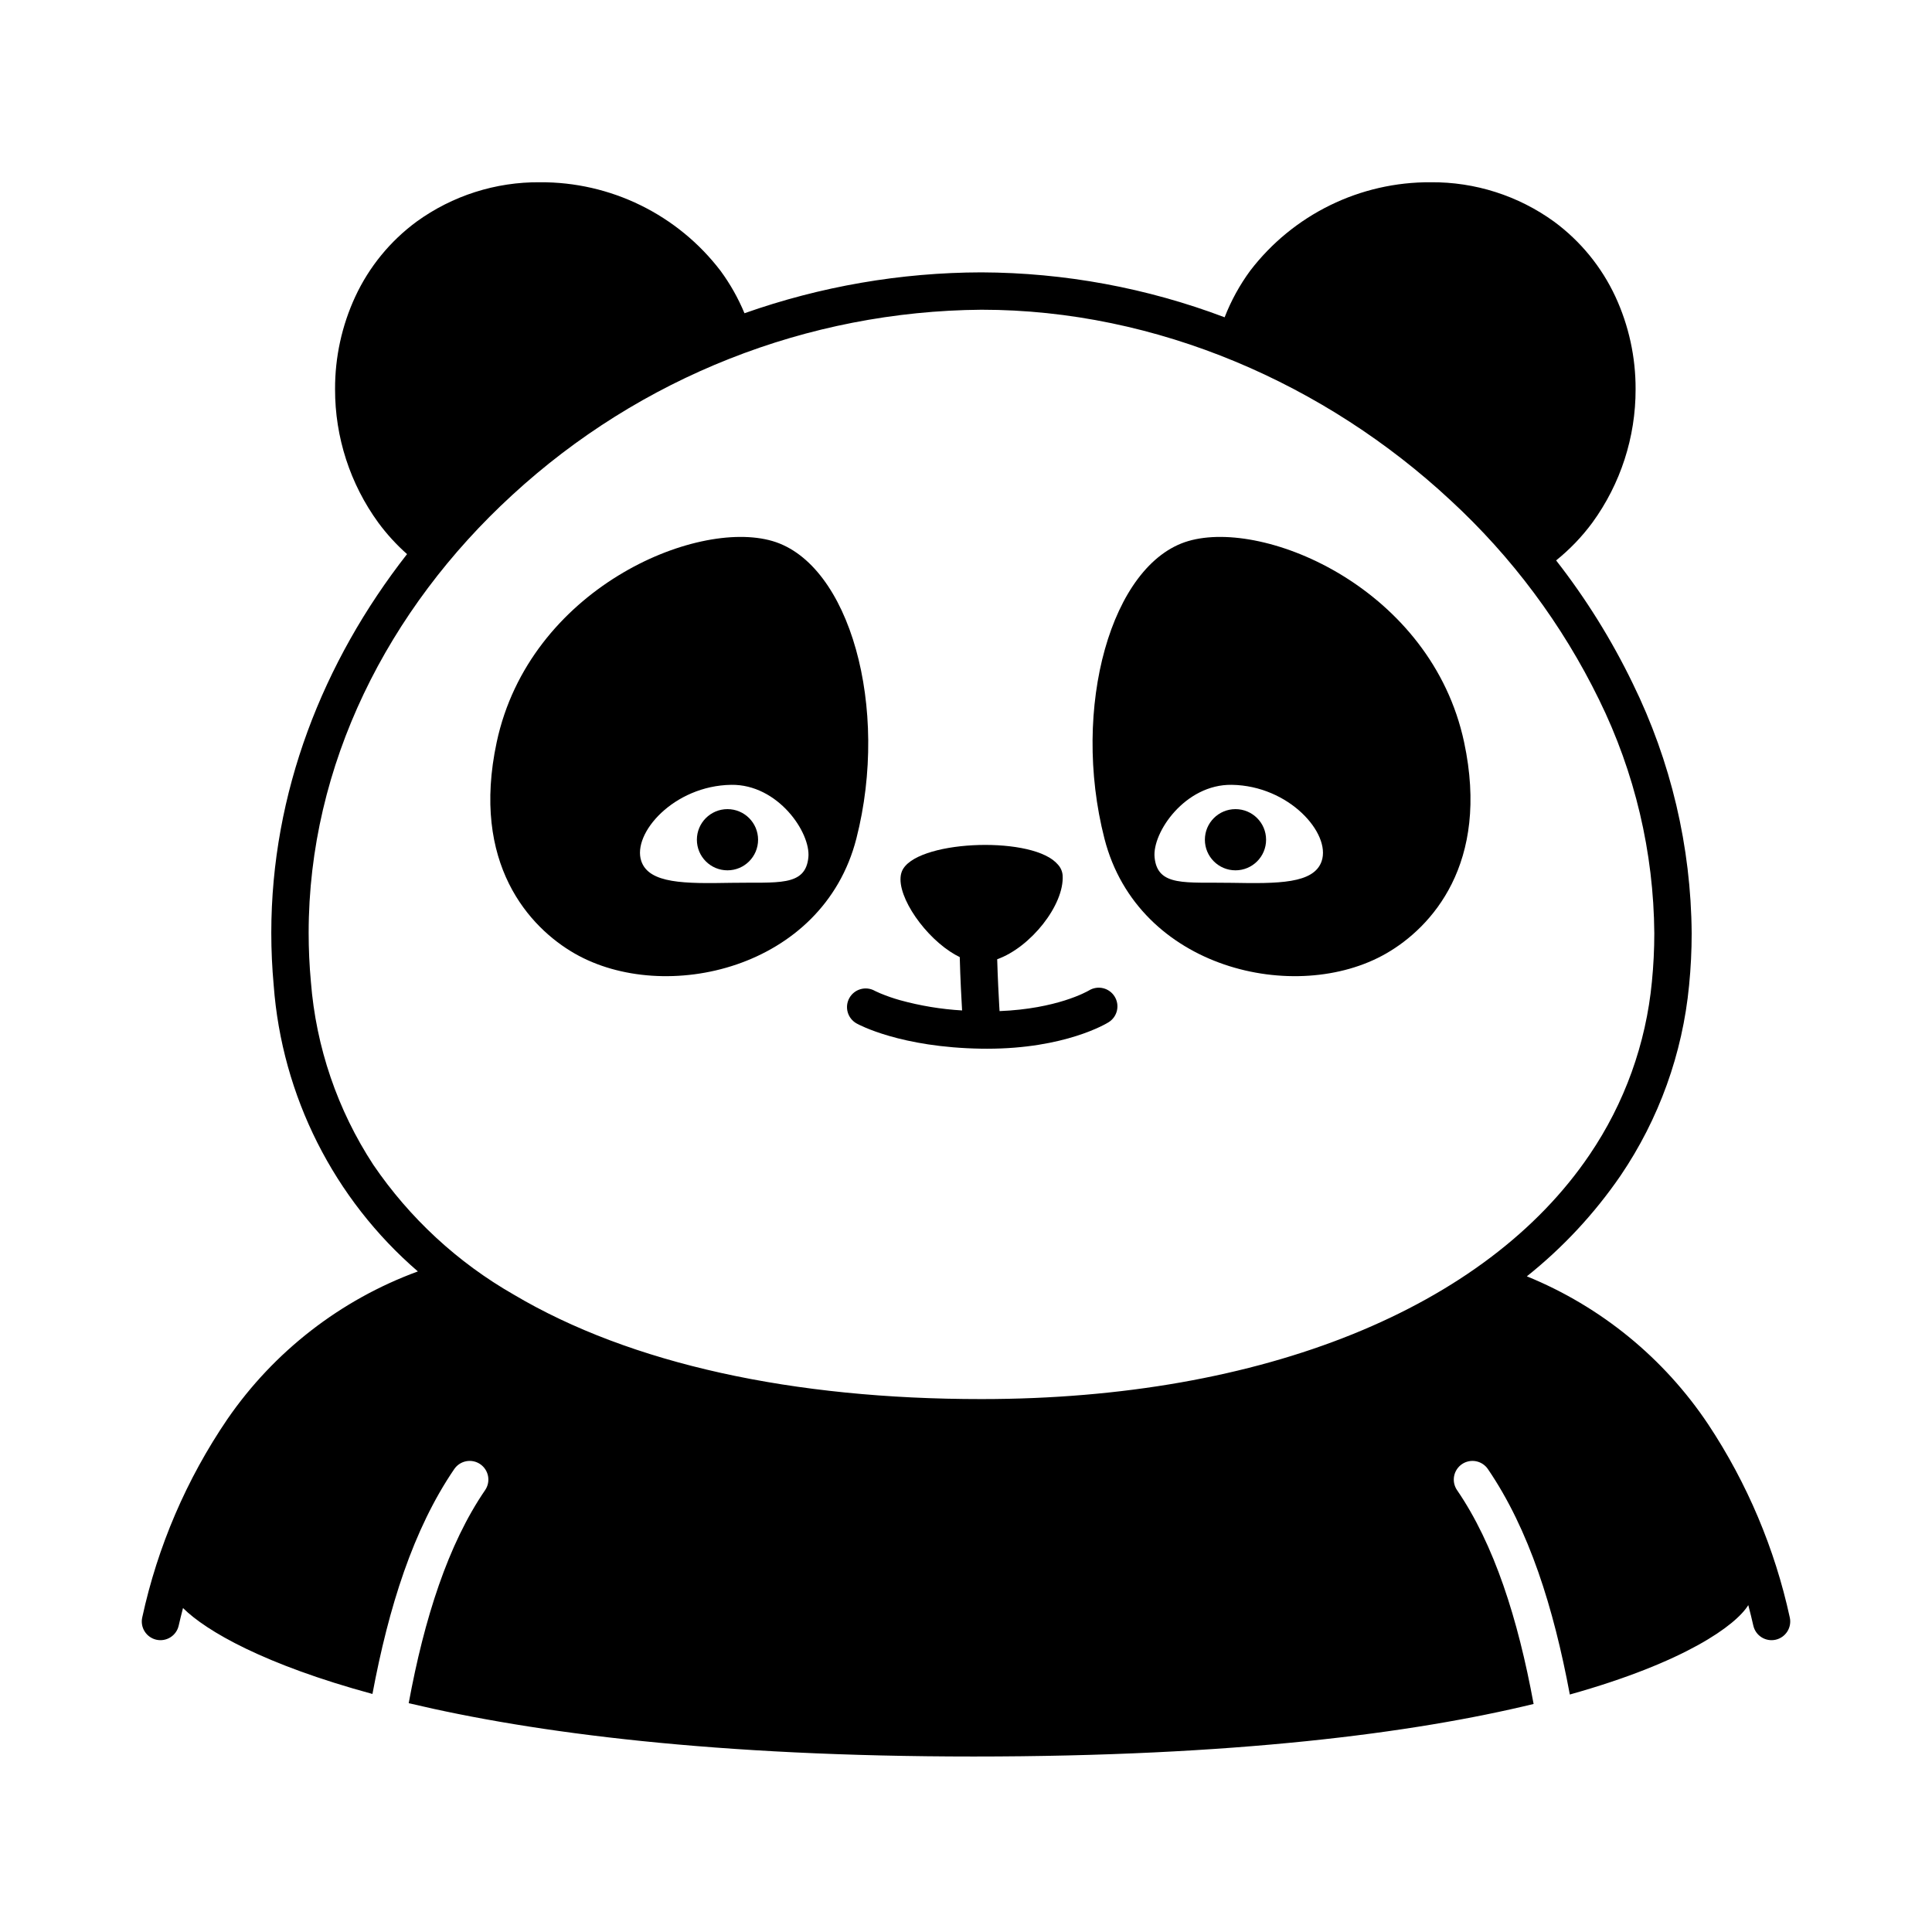 <svg width="200" height="200" viewBox="0 0 200 200" xmlns="http://www.w3.org/2000/svg"><g id="type=user, mode=light"><g id="Layer 8"><path id="Vector" d="M151.338 151.57C151.547 151.427 151.783 151.326 152.032 151.274C152.28 151.222 152.537 151.219 152.786 151.266C153.036 151.313 153.274 151.409 153.487 151.548C153.699 151.687 153.883 151.866 154.026 152.076C158.299 158.341 160.826 166.422 162.508 175.416C174.464 172.069 179.702 168.247 180.982 166.16C181.175 166.891 181.349 167.601 181.503 168.283C181.616 168.784 181.923 169.219 182.357 169.492C182.791 169.766 183.316 169.856 183.816 169.743C184.316 169.63 184.751 169.322 185.025 168.889C185.299 168.455 185.389 167.93 185.276 167.43C183.726 160.307 180.866 153.535 176.841 147.459C172.255 140.584 165.713 135.243 158.059 132.125C161.788 129.152 165.055 125.642 167.754 121.71C171.738 115.842 174.18 109.065 174.854 102.004L172.93 101.813L174.854 102.004C175.033 100.201 175.122 98.404 175.121 96.613C175.057 87.644 172.972 78.805 169.021 70.753C166.835 66.237 164.176 61.967 161.088 58.013C162.5 56.879 163.759 55.568 164.835 54.112C167.76 50.096 169.329 45.252 169.316 40.284C169.328 36.979 168.615 33.712 167.228 30.712C165.797 27.633 163.616 24.963 160.884 22.948C157.169 20.255 152.689 18.825 148.101 18.867C144.49 18.845 140.923 19.661 137.681 21.251C134.439 22.841 131.61 25.161 129.416 28.029C128.328 29.512 127.44 31.131 126.773 32.846C118.726 29.802 110.197 28.226 101.594 28.195C93.238 28.212 84.946 29.643 77.068 32.427C76.42 30.867 75.587 29.39 74.586 28.029C72.393 25.161 69.563 22.841 66.321 21.251C63.079 19.661 59.512 18.845 55.901 18.867C51.314 18.825 46.833 20.255 43.119 22.948C40.386 24.963 38.205 27.633 36.775 30.712C35.387 33.712 34.674 36.979 34.686 40.284C34.673 45.253 36.243 50.096 39.167 54.112C40.041 55.296 41.036 56.385 42.137 57.362C33.412 68.515 28.086 82.071 28.084 96.571C28.084 98.365 28.167 100.17 28.332 101.989C29.185 113.452 34.554 124.108 43.258 131.617C35.256 134.552 28.364 139.899 23.532 146.92C19.307 153.127 16.317 160.091 14.726 167.43C14.612 167.93 14.702 168.455 14.976 168.888C15.25 169.322 15.685 169.63 16.185 169.743C16.685 169.856 17.21 169.766 17.644 169.492C18.078 169.219 18.385 168.784 18.498 168.283C18.63 167.698 18.784 167.084 18.944 166.463C21.361 168.863 27.392 172.326 38.555 175.358C40.237 166.388 42.761 158.328 47.025 152.076V152.076C47.315 151.652 47.761 151.361 48.265 151.266C48.769 151.171 49.29 151.281 49.714 151.57C50.137 151.86 50.428 152.306 50.523 152.81C50.618 153.314 50.508 153.835 50.219 154.258C46.389 159.847 43.928 167.519 42.309 176.312C55.289 179.403 74.182 181.833 100.789 181.833C127.742 181.833 146.307 179.417 158.758 176.394C157.14 167.566 154.674 159.864 150.833 154.258V154.258C150.689 154.049 150.589 153.813 150.536 153.564C150.484 153.316 150.481 153.059 150.528 152.81C150.575 152.56 150.671 152.322 150.81 152.11C150.949 151.897 151.128 151.714 151.338 151.57ZM38.647 120.581C34.936 114.909 32.713 108.394 32.184 101.636C32.028 99.937 31.951 98.248 31.952 96.571C31.95 79.166 40.16 63.052 53.017 51.255C66.267 39.051 83.581 32.21 101.594 32.063C119.805 32.057 137.27 39.797 150.146 51.779C156.514 57.647 161.733 64.65 165.535 72.429C169.235 79.958 171.189 88.224 171.253 96.613C171.253 98.277 171.17 99.946 171.005 101.621C170.395 108.042 168.175 114.206 164.55 119.541C159.204 127.44 150.791 133.764 140.021 138.117C129.257 142.469 116.159 144.833 101.594 144.832C82.13 144.837 65.308 141.211 53.179 134.015C47.378 130.698 42.408 126.104 38.647 120.581Z"/><path id="Vector_2" d="M59.489 98.707C68.783 104.043 85.176 100.356 88.648 86.818C92.119 73.279 87.954 58.352 79.969 56.01C71.985 53.666 54.802 61 51.418 76.828C48.727 89.412 54.802 96.017 59.489 98.707ZM75.699 81.245C80.519 81.174 83.936 86.18 83.683 88.751C83.379 91.832 80.472 91.303 75.699 91.39C70.926 91.476 67.186 91.496 66.387 89.142C65.415 86.278 69.754 81.332 75.699 81.245L75.699 81.245Z"/><path id="Vector_3" d="M143.492 98.707C148.179 96.016 154.253 89.412 151.563 76.828C148.179 61 130.996 53.666 123.011 56.01C115.027 58.352 110.862 73.279 114.333 86.818C117.804 100.356 134.198 104.043 143.492 98.707ZM127.506 81.245C133.451 81.332 137.79 86.278 136.818 89.142C136.019 91.497 132.279 91.476 127.506 91.39C122.733 91.303 119.826 91.832 119.522 88.751C119.268 86.18 122.685 81.174 127.506 81.245V81.245Z"/><path id="Vector_4" d="M75.308 90.096C77.058 90.096 78.476 88.678 78.476 86.929C78.476 85.179 77.058 83.761 75.308 83.761C73.559 83.761 72.141 85.179 72.141 86.929C72.141 88.678 73.559 90.096 75.308 90.096Z"/><path id="Vector_5" d="M127.897 90.096C129.647 90.096 131.065 88.678 131.065 86.929C131.065 85.179 129.647 83.761 127.897 83.761C126.148 83.761 124.729 85.179 124.729 86.929C124.729 88.678 126.148 90.096 127.897 90.096Z"/><path id="Vector_6" d="M87.927 103.313C87.676 103.76 87.614 104.289 87.754 104.783C87.893 105.276 88.223 105.694 88.671 105.945L88.671 105.945C88.899 106.075 93.24 108.43 101.595 108.559C101.795 108.562 101.993 108.563 102.188 108.563C110.24 108.565 114.538 105.966 114.77 105.817C115.204 105.545 115.512 105.112 115.627 104.612C115.742 104.113 115.654 103.589 115.382 103.155C115.111 102.72 114.679 102.411 114.18 102.295C113.681 102.179 113.156 102.266 112.721 102.536L112.721 102.536C112.508 102.658 109.396 104.435 103.474 104.669C103.466 104.539 103.455 104.365 103.442 104.142C103.383 103.115 103.283 101.192 103.229 99.301C106.688 98.07 110.195 93.669 110.004 90.617C109.971 90.198 109.797 89.803 109.51 89.496C109.499 89.483 109.485 89.471 109.473 89.458C109.41 89.385 109.343 89.316 109.272 89.251C106.327 86.489 94.677 87.033 93.371 90.186C92.536 92.198 95.274 96.469 98.341 98.497C98.664 98.714 99.002 98.908 99.353 99.079C99.409 101.311 99.535 103.582 99.595 104.601C97.417 104.474 95.258 104.116 93.155 103.535C92.464 103.34 91.784 103.104 91.121 102.828C90.905 102.737 90.75 102.664 90.656 102.618L90.561 102.57L90.549 102.563L90.548 102.564C90.101 102.317 89.574 102.257 89.083 102.398C88.592 102.538 88.176 102.867 87.927 103.313Z"/></g></g></svg>